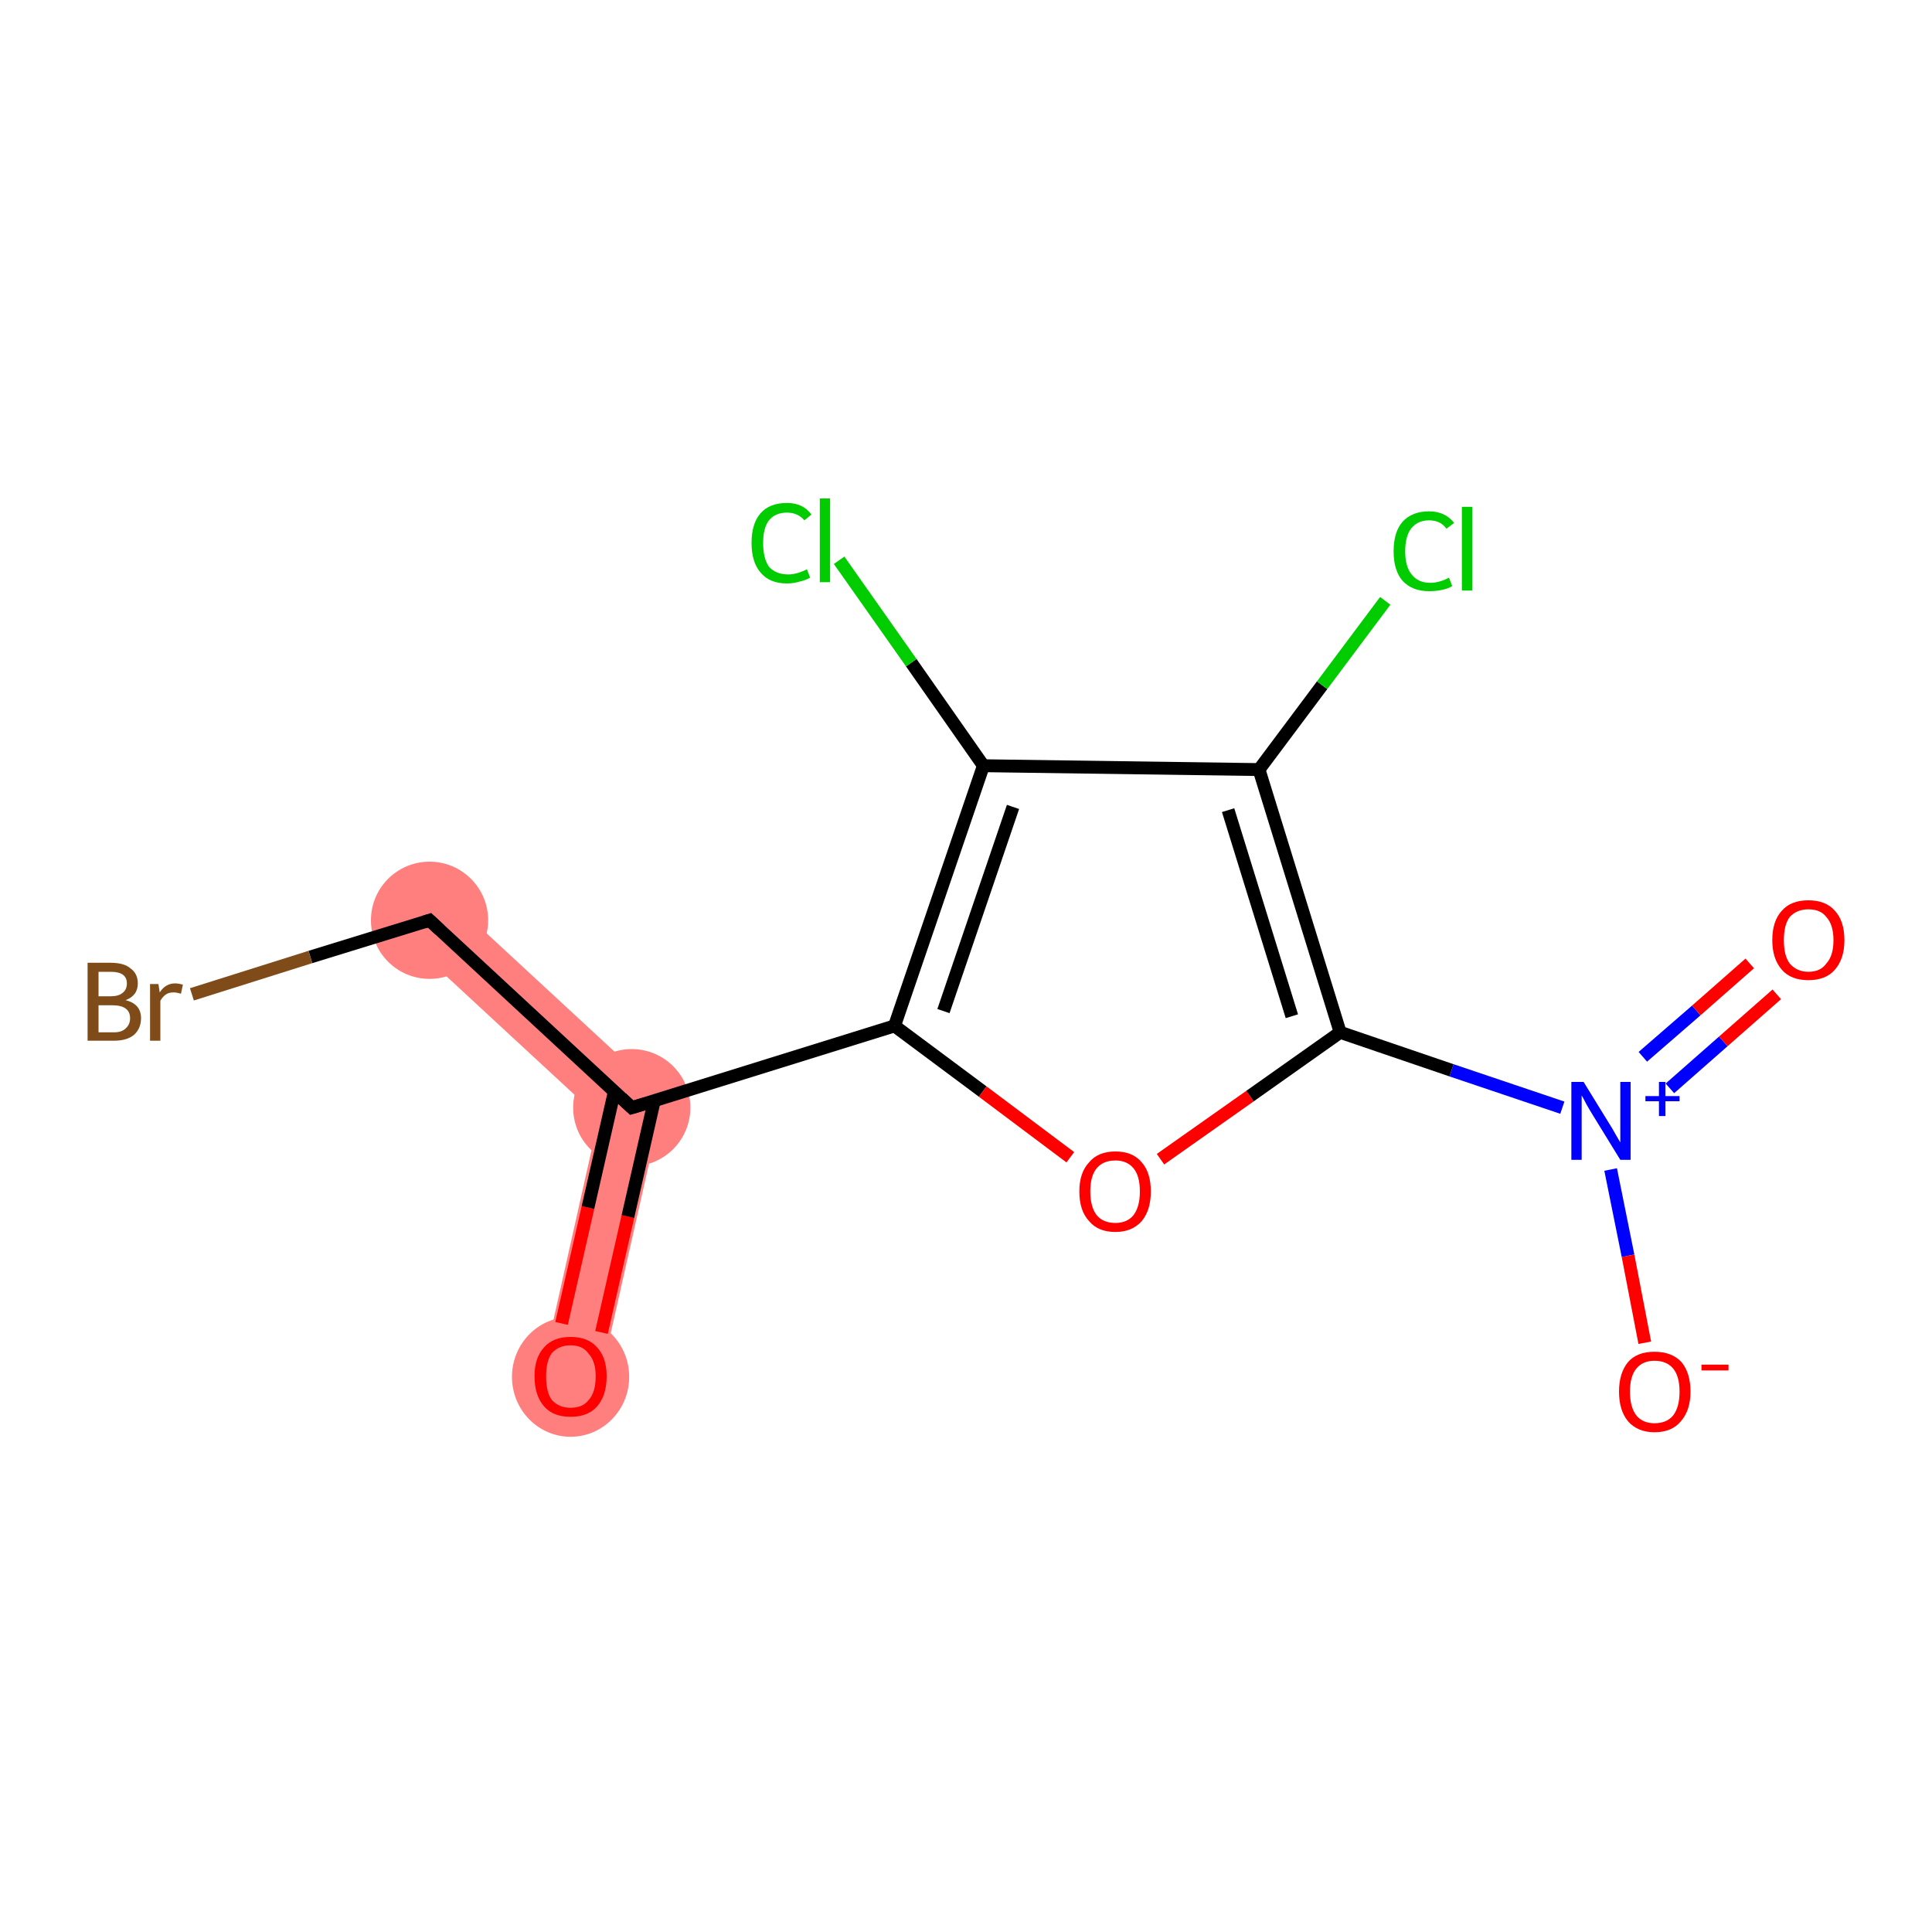 <?xml version='1.0' encoding='iso-8859-1'?>
<svg version='1.1' baseProfile='full'
              xmlns='http://www.w3.org/2000/svg'
                      xmlns:rdkit='http://www.rdkit.org/xml'
                      xmlns:xlink='http://www.w3.org/1999/xlink'
                  xml:space='preserve'
width='300px' height='300px' viewBox='0 0 300 300'>
<!-- END OF HEADER -->
<rect style='opacity:1.0;fill:#FFFFFF;stroke:none' width='300.0' height='300.0' x='0.0' y='0.0'> </rect>
<path class='bond-0 atom-0 atom-1' d='M 103.1,170.4 L 93.1,214.7 L 84.2,212.7 L 93.0,173.5 Z' style='fill:#FF7F7F;fill-rule:evenodd;fill-opacity:1;stroke:#FF7F7F;stroke-width:0.0px;stroke-linecap:butt;stroke-linejoin:miter;stroke-opacity:1;' />
<path class='bond-1 atom-1 atom-2' d='M 69.8,139.6 L 103.1,170.4 L 93.0,173.5 L 63.6,146.3 Z' style='fill:#FF7F7F;fill-rule:evenodd;fill-opacity:1;stroke:#FF7F7F;stroke-width:0.0px;stroke-linecap:butt;stroke-linejoin:miter;stroke-opacity:1;' />
<ellipse cx='88.6' cy='213.8' rx='8.6' ry='8.8' class='atom-0'  style='fill:#FF7F7F;fill-rule:evenodd;stroke:#FF7F7F;stroke-width:1.0px;stroke-linecap:butt;stroke-linejoin:miter;stroke-opacity:1' />
<ellipse cx='98.1' cy='172.0' rx='8.6' ry='8.6' class='atom-1'  style='fill:#FF7F7F;fill-rule:evenodd;stroke:#FF7F7F;stroke-width:1.0px;stroke-linecap:butt;stroke-linejoin:miter;stroke-opacity:1' />
<ellipse cx='66.7' cy='142.9' rx='8.6' ry='8.6' class='atom-2'  style='fill:#FF7F7F;fill-rule:evenodd;stroke:#FF7F7F;stroke-width:1.0px;stroke-linecap:butt;stroke-linejoin:miter;stroke-opacity:1' />
<path class='bond-0 atom-0 atom-1' d='M 87.2,205.5 L 91.3,187.5' style='fill:none;fill-rule:evenodd;stroke:#FF0000;stroke-width:2.0px;stroke-linecap:butt;stroke-linejoin:miter;stroke-opacity:1' />
<path class='bond-0 atom-0 atom-1' d='M 91.3,187.5 L 95.4,169.5' style='fill:none;fill-rule:evenodd;stroke:#000000;stroke-width:2.0px;stroke-linecap:butt;stroke-linejoin:miter;stroke-opacity:1' />
<path class='bond-0 atom-0 atom-1' d='M 93.4,206.9 L 97.5,188.9' style='fill:none;fill-rule:evenodd;stroke:#FF0000;stroke-width:2.0px;stroke-linecap:butt;stroke-linejoin:miter;stroke-opacity:1' />
<path class='bond-0 atom-0 atom-1' d='M 97.5,188.9 L 101.6,170.9' style='fill:none;fill-rule:evenodd;stroke:#000000;stroke-width:2.0px;stroke-linecap:butt;stroke-linejoin:miter;stroke-opacity:1' />
<path class='bond-1 atom-1 atom-2' d='M 98.1,172.0 L 66.7,142.9' style='fill:none;fill-rule:evenodd;stroke:#000000;stroke-width:2.0px;stroke-linecap:butt;stroke-linejoin:miter;stroke-opacity:1' />
<path class='bond-2 atom-2 atom-3' d='M 66.7,142.9 L 48.2,148.6' style='fill:none;fill-rule:evenodd;stroke:#000000;stroke-width:2.0px;stroke-linecap:butt;stroke-linejoin:miter;stroke-opacity:1' />
<path class='bond-2 atom-2 atom-3' d='M 48.2,148.6 L 29.8,154.4' style='fill:none;fill-rule:evenodd;stroke:#7F4C19;stroke-width:2.0px;stroke-linecap:butt;stroke-linejoin:miter;stroke-opacity:1' />
<path class='bond-3 atom-1 atom-4' d='M 98.1,172.0 L 138.9,159.3' style='fill:none;fill-rule:evenodd;stroke:#000000;stroke-width:2.0px;stroke-linecap:butt;stroke-linejoin:miter;stroke-opacity:1' />
<path class='bond-4 atom-4 atom-5' d='M 138.9,159.3 L 152.6,169.5' style='fill:none;fill-rule:evenodd;stroke:#000000;stroke-width:2.0px;stroke-linecap:butt;stroke-linejoin:miter;stroke-opacity:1' />
<path class='bond-4 atom-4 atom-5' d='M 152.6,169.5 L 166.2,179.7' style='fill:none;fill-rule:evenodd;stroke:#FF0000;stroke-width:2.0px;stroke-linecap:butt;stroke-linejoin:miter;stroke-opacity:1' />
<path class='bond-5 atom-5 atom-6' d='M 180.2,180.0 L 194.1,170.2' style='fill:none;fill-rule:evenodd;stroke:#FF0000;stroke-width:2.0px;stroke-linecap:butt;stroke-linejoin:miter;stroke-opacity:1' />
<path class='bond-5 atom-5 atom-6' d='M 194.1,170.2 L 208.1,160.3' style='fill:none;fill-rule:evenodd;stroke:#000000;stroke-width:2.0px;stroke-linecap:butt;stroke-linejoin:miter;stroke-opacity:1' />
<path class='bond-6 atom-6 atom-7' d='M 208.1,160.3 L 225.4,166.2' style='fill:none;fill-rule:evenodd;stroke:#000000;stroke-width:2.0px;stroke-linecap:butt;stroke-linejoin:miter;stroke-opacity:1' />
<path class='bond-6 atom-6 atom-7' d='M 225.4,166.2 L 242.6,172.0' style='fill:none;fill-rule:evenodd;stroke:#0000FF;stroke-width:2.0px;stroke-linecap:butt;stroke-linejoin:miter;stroke-opacity:1' />
<path class='bond-7 atom-7 atom-8' d='M 259.3,169.0 L 267.6,161.7' style='fill:none;fill-rule:evenodd;stroke:#0000FF;stroke-width:2.0px;stroke-linecap:butt;stroke-linejoin:miter;stroke-opacity:1' />
<path class='bond-7 atom-7 atom-8' d='M 267.6,161.7 L 275.9,154.4' style='fill:none;fill-rule:evenodd;stroke:#FF0000;stroke-width:2.0px;stroke-linecap:butt;stroke-linejoin:miter;stroke-opacity:1' />
<path class='bond-7 atom-7 atom-8' d='M 255.1,164.1 L 263.4,156.9' style='fill:none;fill-rule:evenodd;stroke:#0000FF;stroke-width:2.0px;stroke-linecap:butt;stroke-linejoin:miter;stroke-opacity:1' />
<path class='bond-7 atom-7 atom-8' d='M 263.4,156.9 L 271.7,149.6' style='fill:none;fill-rule:evenodd;stroke:#FF0000;stroke-width:2.0px;stroke-linecap:butt;stroke-linejoin:miter;stroke-opacity:1' />
<path class='bond-8 atom-7 atom-9' d='M 250.1,181.6 L 252.8,195.0' style='fill:none;fill-rule:evenodd;stroke:#0000FF;stroke-width:2.0px;stroke-linecap:butt;stroke-linejoin:miter;stroke-opacity:1' />
<path class='bond-8 atom-7 atom-9' d='M 252.8,195.0 L 255.4,208.5' style='fill:none;fill-rule:evenodd;stroke:#FF0000;stroke-width:2.0px;stroke-linecap:butt;stroke-linejoin:miter;stroke-opacity:1' />
<path class='bond-9 atom-6 atom-10' d='M 208.1,160.3 L 195.5,119.5' style='fill:none;fill-rule:evenodd;stroke:#000000;stroke-width:2.0px;stroke-linecap:butt;stroke-linejoin:miter;stroke-opacity:1' />
<path class='bond-9 atom-6 atom-10' d='M 200.6,157.8 L 190.7,125.8' style='fill:none;fill-rule:evenodd;stroke:#000000;stroke-width:2.0px;stroke-linecap:butt;stroke-linejoin:miter;stroke-opacity:1' />
<path class='bond-10 atom-10 atom-11' d='M 195.5,119.5 L 205.3,106.4' style='fill:none;fill-rule:evenodd;stroke:#000000;stroke-width:2.0px;stroke-linecap:butt;stroke-linejoin:miter;stroke-opacity:1' />
<path class='bond-10 atom-10 atom-11' d='M 205.3,106.4 L 215.1,93.3' style='fill:none;fill-rule:evenodd;stroke:#00CC00;stroke-width:2.0px;stroke-linecap:butt;stroke-linejoin:miter;stroke-opacity:1' />
<path class='bond-11 atom-10 atom-12' d='M 195.5,119.5 L 152.7,118.9' style='fill:none;fill-rule:evenodd;stroke:#000000;stroke-width:2.0px;stroke-linecap:butt;stroke-linejoin:miter;stroke-opacity:1' />
<path class='bond-12 atom-12 atom-13' d='M 152.7,118.9 L 141.5,102.9' style='fill:none;fill-rule:evenodd;stroke:#000000;stroke-width:2.0px;stroke-linecap:butt;stroke-linejoin:miter;stroke-opacity:1' />
<path class='bond-12 atom-12 atom-13' d='M 141.5,102.9 L 130.3,87.0' style='fill:none;fill-rule:evenodd;stroke:#00CC00;stroke-width:2.0px;stroke-linecap:butt;stroke-linejoin:miter;stroke-opacity:1' />
<path class='bond-13 atom-12 atom-4' d='M 152.7,118.9 L 138.9,159.3' style='fill:none;fill-rule:evenodd;stroke:#000000;stroke-width:2.0px;stroke-linecap:butt;stroke-linejoin:miter;stroke-opacity:1' />
<path class='bond-13 atom-12 atom-4' d='M 157.3,125.3 L 146.5,157.0' style='fill:none;fill-rule:evenodd;stroke:#000000;stroke-width:2.0px;stroke-linecap:butt;stroke-linejoin:miter;stroke-opacity:1' />
<path d='M 96.5,170.5 L 98.1,172.0 L 100.1,171.4' style='fill:none;stroke:#000000;stroke-width:2.0px;stroke-linecap:butt;stroke-linejoin:miter;stroke-opacity:1;' />
<path d='M 68.3,144.4 L 66.7,142.9 L 65.8,143.2' style='fill:none;stroke:#000000;stroke-width:2.0px;stroke-linecap:butt;stroke-linejoin:miter;stroke-opacity:1;' />
<path class='atom-0' d='M 83.0 213.7
Q 83.0 210.8, 84.5 209.2
Q 85.9 207.6, 88.6 207.6
Q 91.3 207.6, 92.7 209.2
Q 94.2 210.8, 94.2 213.7
Q 94.2 216.7, 92.7 218.4
Q 91.3 220.0, 88.6 220.0
Q 85.9 220.0, 84.5 218.4
Q 83.0 216.7, 83.0 213.7
M 88.6 218.6
Q 90.5 218.6, 91.4 217.4
Q 92.5 216.2, 92.5 213.7
Q 92.5 211.4, 91.4 210.2
Q 90.5 208.9, 88.6 208.9
Q 86.8 208.9, 85.7 210.1
Q 84.8 211.3, 84.8 213.7
Q 84.8 216.2, 85.7 217.4
Q 86.8 218.6, 88.6 218.6
' fill='#FF0000'/>
<path class='atom-3' d='M 19.5 155.3
Q 20.7 155.6, 21.3 156.3
Q 21.9 157.0, 21.9 158.1
Q 21.9 159.7, 20.8 160.7
Q 19.7 161.6, 17.7 161.6
L 13.6 161.6
L 13.6 149.5
L 17.2 149.5
Q 19.3 149.5, 20.3 150.4
Q 21.4 151.2, 21.4 152.7
Q 21.4 154.6, 19.5 155.3
M 15.3 150.9
L 15.3 154.7
L 17.2 154.7
Q 18.4 154.7, 19.0 154.2
Q 19.7 153.7, 19.7 152.7
Q 19.7 150.9, 17.2 150.9
L 15.3 150.9
M 17.7 160.3
Q 18.9 160.3, 19.5 159.7
Q 20.2 159.1, 20.2 158.1
Q 20.2 157.1, 19.5 156.6
Q 18.8 156.1, 17.5 156.1
L 15.3 156.1
L 15.3 160.3
L 17.7 160.3
' fill='#7F4C19'/>
<path class='atom-3' d='M 24.6 152.8
L 24.8 154.1
Q 25.7 152.7, 27.2 152.7
Q 27.7 152.7, 28.4 152.9
L 28.1 154.3
Q 27.4 154.1, 27.0 154.1
Q 26.2 154.1, 25.8 154.4
Q 25.3 154.7, 24.9 155.4
L 24.9 161.6
L 23.3 161.6
L 23.3 152.8
L 24.6 152.8
' fill='#7F4C19'/>
<path class='atom-5' d='M 167.6 185.0
Q 167.6 182.1, 169.1 180.5
Q 170.5 178.8, 173.2 178.8
Q 175.9 178.8, 177.3 180.5
Q 178.7 182.1, 178.7 185.0
Q 178.7 187.9, 177.3 189.6
Q 175.8 191.3, 173.2 191.3
Q 170.5 191.3, 169.1 189.6
Q 167.6 188.0, 167.6 185.0
M 173.2 189.9
Q 175.0 189.9, 176.0 188.7
Q 177.0 187.4, 177.0 185.0
Q 177.0 182.6, 176.0 181.4
Q 175.0 180.2, 173.2 180.2
Q 171.3 180.2, 170.3 181.4
Q 169.3 182.6, 169.3 185.0
Q 169.3 187.4, 170.3 188.7
Q 171.3 189.9, 173.2 189.9
' fill='#FF0000'/>
<path class='atom-7' d='M 245.9 168.0
L 249.9 174.5
Q 250.3 175.1, 250.9 176.2
Q 251.6 177.4, 251.6 177.4
L 251.6 168.0
L 253.2 168.0
L 253.2 180.1
L 251.6 180.1
L 247.3 173.1
Q 246.8 172.3, 246.3 171.4
Q 245.8 170.4, 245.6 170.1
L 245.6 180.1
L 244.0 180.1
L 244.0 168.0
L 245.9 168.0
' fill='#0000FF'/>
<path class='atom-7' d='M 255.5 170.2
L 257.6 170.2
L 257.6 168.0
L 258.6 168.0
L 258.6 170.2
L 260.8 170.2
L 260.8 171.0
L 258.6 171.0
L 258.6 173.3
L 257.6 173.3
L 257.6 171.0
L 255.5 171.0
L 255.5 170.2
' fill='#0000FF'/>
<path class='atom-8' d='M 275.2 146.0
Q 275.2 143.0, 276.7 141.4
Q 278.1 139.8, 280.8 139.8
Q 283.5 139.8, 284.9 141.4
Q 286.4 143.0, 286.4 146.0
Q 286.4 148.9, 284.9 150.6
Q 283.5 152.2, 280.8 152.2
Q 278.1 152.2, 276.7 150.6
Q 275.2 148.9, 275.2 146.0
M 280.8 150.9
Q 282.7 150.9, 283.6 149.6
Q 284.7 148.4, 284.7 146.0
Q 284.7 143.6, 283.6 142.4
Q 282.7 141.2, 280.8 141.2
Q 279.0 141.2, 277.9 142.4
Q 277.0 143.6, 277.0 146.0
Q 277.0 148.4, 277.9 149.6
Q 279.0 150.9, 280.8 150.9
' fill='#FF0000'/>
<path class='atom-9' d='M 251.4 216.1
Q 251.4 213.2, 252.8 211.5
Q 254.2 209.9, 256.9 209.9
Q 259.6 209.9, 261.1 211.5
Q 262.5 213.2, 262.5 216.1
Q 262.5 219.0, 261.0 220.7
Q 259.6 222.4, 256.9 222.4
Q 254.3 222.4, 252.8 220.7
Q 251.4 219.0, 251.4 216.1
M 256.9 221.0
Q 258.8 221.0, 259.8 219.8
Q 260.8 218.5, 260.8 216.1
Q 260.8 213.7, 259.8 212.5
Q 258.8 211.3, 256.9 211.3
Q 255.1 211.3, 254.1 212.5
Q 253.1 213.7, 253.1 216.1
Q 253.1 218.5, 254.1 219.8
Q 255.1 221.0, 256.9 221.0
' fill='#FF0000'/>
<path class='atom-9' d='M 264.2 211.9
L 268.4 211.9
L 268.4 212.8
L 264.2 212.8
L 264.2 211.9
' fill='#FF0000'/>
<path class='atom-11' d='M 216.4 85.6
Q 216.4 82.6, 217.8 81.0
Q 219.3 79.4, 221.9 79.4
Q 224.4 79.4, 225.8 81.2
L 224.6 82.1
Q 223.7 80.8, 221.9 80.8
Q 220.1 80.8, 219.1 82.1
Q 218.2 83.3, 218.2 85.6
Q 218.2 88.0, 219.2 89.2
Q 220.2 90.5, 222.1 90.5
Q 223.5 90.5, 225.0 89.7
L 225.5 91.0
Q 224.9 91.4, 223.9 91.6
Q 223.0 91.8, 221.9 91.8
Q 219.3 91.8, 217.8 90.2
Q 216.4 88.6, 216.4 85.6
' fill='#00CC00'/>
<path class='atom-11' d='M 227.0 78.7
L 228.6 78.7
L 228.6 91.7
L 227.0 91.7
L 227.0 78.7
' fill='#00CC00'/>
<path class='atom-13' d='M 116.7 84.3
Q 116.7 81.3, 118.1 79.7
Q 119.5 78.1, 122.2 78.1
Q 124.7 78.1, 126.0 79.9
L 124.9 80.8
Q 123.9 79.6, 122.2 79.6
Q 120.4 79.6, 119.4 80.8
Q 118.5 82.0, 118.5 84.3
Q 118.5 86.7, 119.4 88.0
Q 120.5 89.2, 122.4 89.2
Q 123.7 89.2, 125.3 88.4
L 125.8 89.7
Q 125.1 90.1, 124.2 90.3
Q 123.2 90.6, 122.2 90.6
Q 119.5 90.6, 118.1 88.9
Q 116.7 87.3, 116.7 84.3
' fill='#00CC00'/>
<path class='atom-13' d='M 127.3 77.4
L 128.9 77.4
L 128.9 90.4
L 127.3 90.4
L 127.3 77.4
' fill='#00CC00'/>
</svg>
